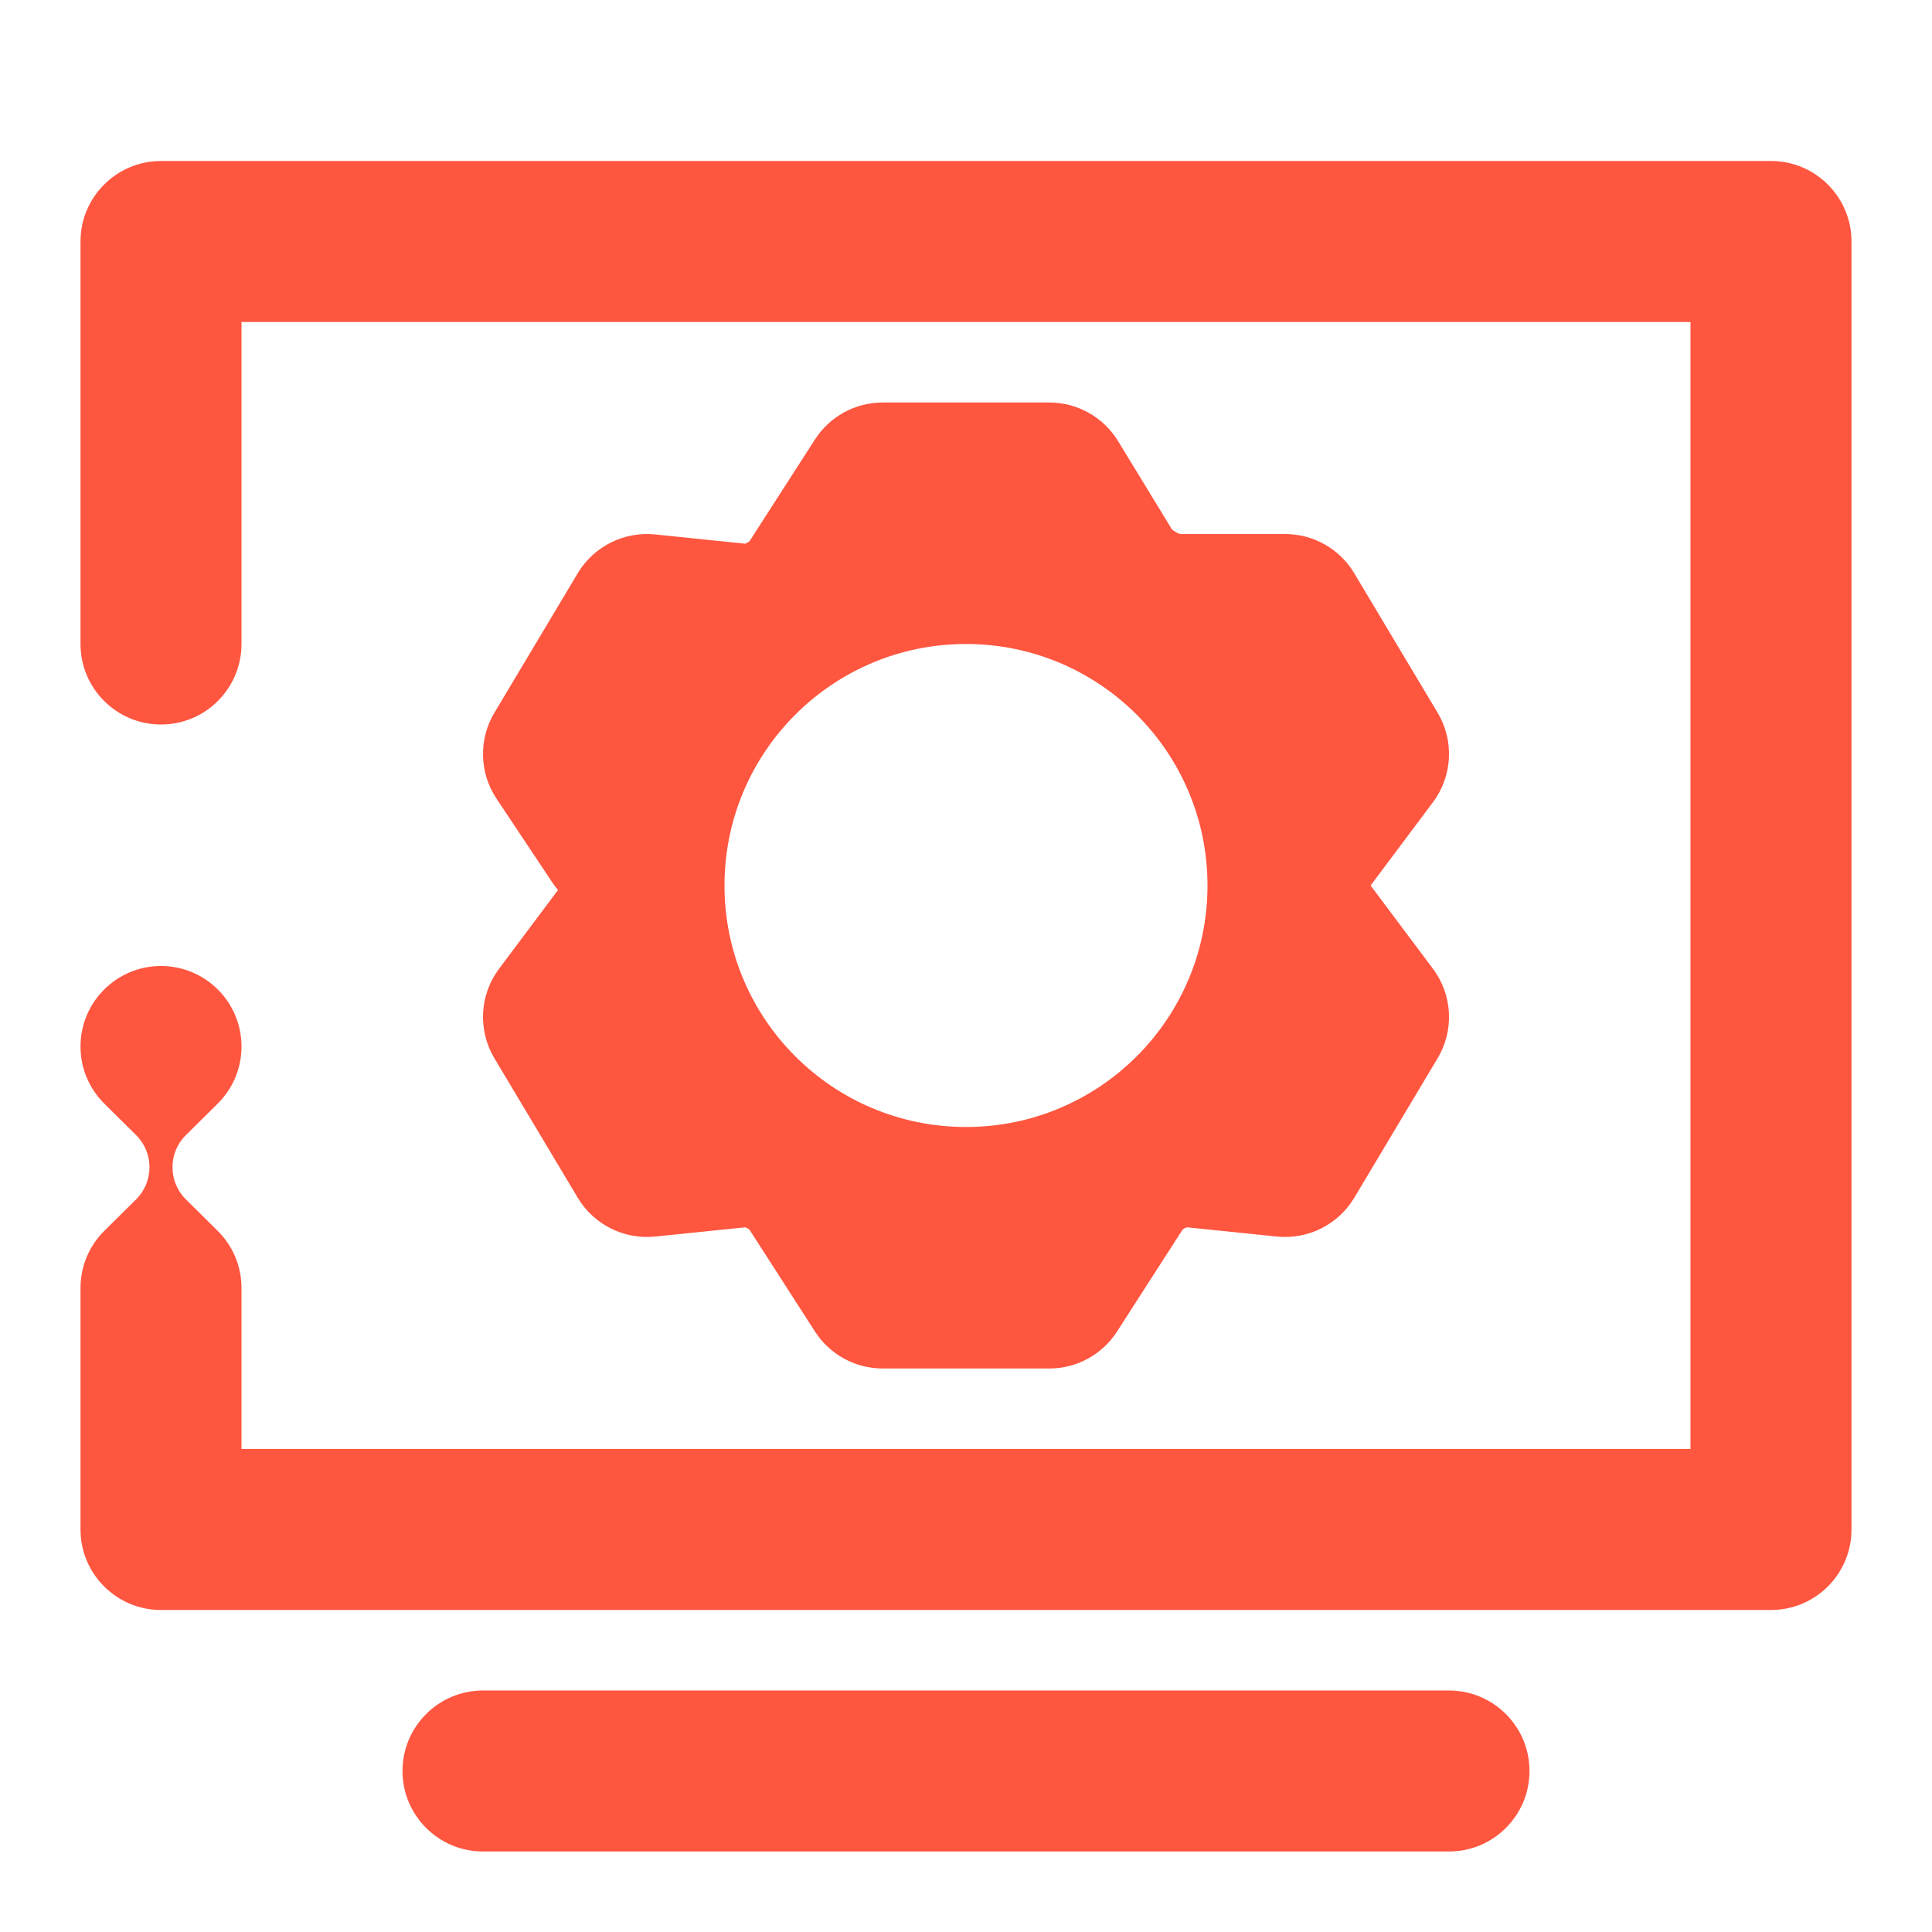 <svg width="24" height="24" viewBox="0 0 24 24" fill="none" xmlns="http://www.w3.org/2000/svg">
<path d="M1 3C1 2.448 1.448 2 2 2H22C22.552 2 23 2.448 23 3V19C23 19.552 22.552 20 22 20H2C1.448 20 1 19.552 1 19V16.012L1 16C1 15.724 1.112 15.474 1.293 15.293L1.693 14.897C1.802 14.787 1.857 14.643 1.857 14.5C1.857 14.356 1.802 14.213 1.693 14.103L1.293 13.707C1.112 13.526 1 13.276 1 13C1 12.448 1.448 12 2 12C2.552 12 3 12.448 3 13C3 13.276 2.888 13.526 2.707 13.707L2.307 14.103C2.197 14.213 2.142 14.356 2.143 14.5C2.142 14.643 2.197 14.787 2.307 14.897L2.693 15.279C2.882 15.461 3 15.717 3 16V18H21V4H3V8C3 8.552 2.552 9 2 9C1.448 9 1 8.552 1 8V3Z" fill="#FF5640"/>
<path d="M6 21C5.448 21 5 21.448 5 22C5 22.552 5.448 23 6 23H18C18.552 23 19 22.552 19 22C19 21.448 18.552 21 18 21H6Z" fill="#FF5640"/>
<path fill-rule="evenodd" clip-rule="evenodd" d="M13.876 16.541C13.692 16.827 13.375 17 13.035 17H10.965C10.625 17 10.308 16.827 10.124 16.541L9.309 15.274C9.304 15.271 9.297 15.266 9.286 15.259C9.273 15.253 9.264 15.249 9.258 15.246L8.137 15.361C7.75 15.4 7.376 15.212 7.177 14.879L6.142 13.147C5.934 12.799 5.956 12.36 6.199 12.035L6.932 11.056C6.906 11.026 6.882 10.994 6.86 10.961L6.167 9.92C5.954 9.599 5.944 9.184 6.142 8.853L7.177 7.121C7.376 6.788 7.75 6.6 8.137 6.639L9.258 6.754C9.264 6.751 9.273 6.747 9.286 6.74C9.297 6.734 9.304 6.729 9.309 6.726L10.124 5.459C10.308 5.173 10.625 5 10.965 5H13.035C13.384 5 13.707 5.182 13.889 5.479L14.558 6.576L14.56 6.578C14.568 6.585 14.583 6.597 14.608 6.611C14.633 6.625 14.65 6.631 14.658 6.633L14.661 6.634H15.965C16.317 6.634 16.643 6.819 16.823 7.121L17.858 8.853C18.067 9.201 18.044 9.64 17.801 9.965L17.026 11L17.801 12.035C18.044 12.359 18.067 12.799 17.858 13.147L16.823 14.879C16.624 15.212 16.25 15.4 15.863 15.361L14.742 15.246C14.736 15.249 14.727 15.253 14.714 15.259C14.703 15.266 14.696 15.271 14.691 15.274L13.876 16.541ZM15 11.003C14.998 12.659 13.656 14 12 14C10.343 14 9 12.657 9 11C9 9.343 10.343 8 12 8C13.657 8 15 9.343 15 11V11.003Z" fill="#FF5640"/>
</svg>
